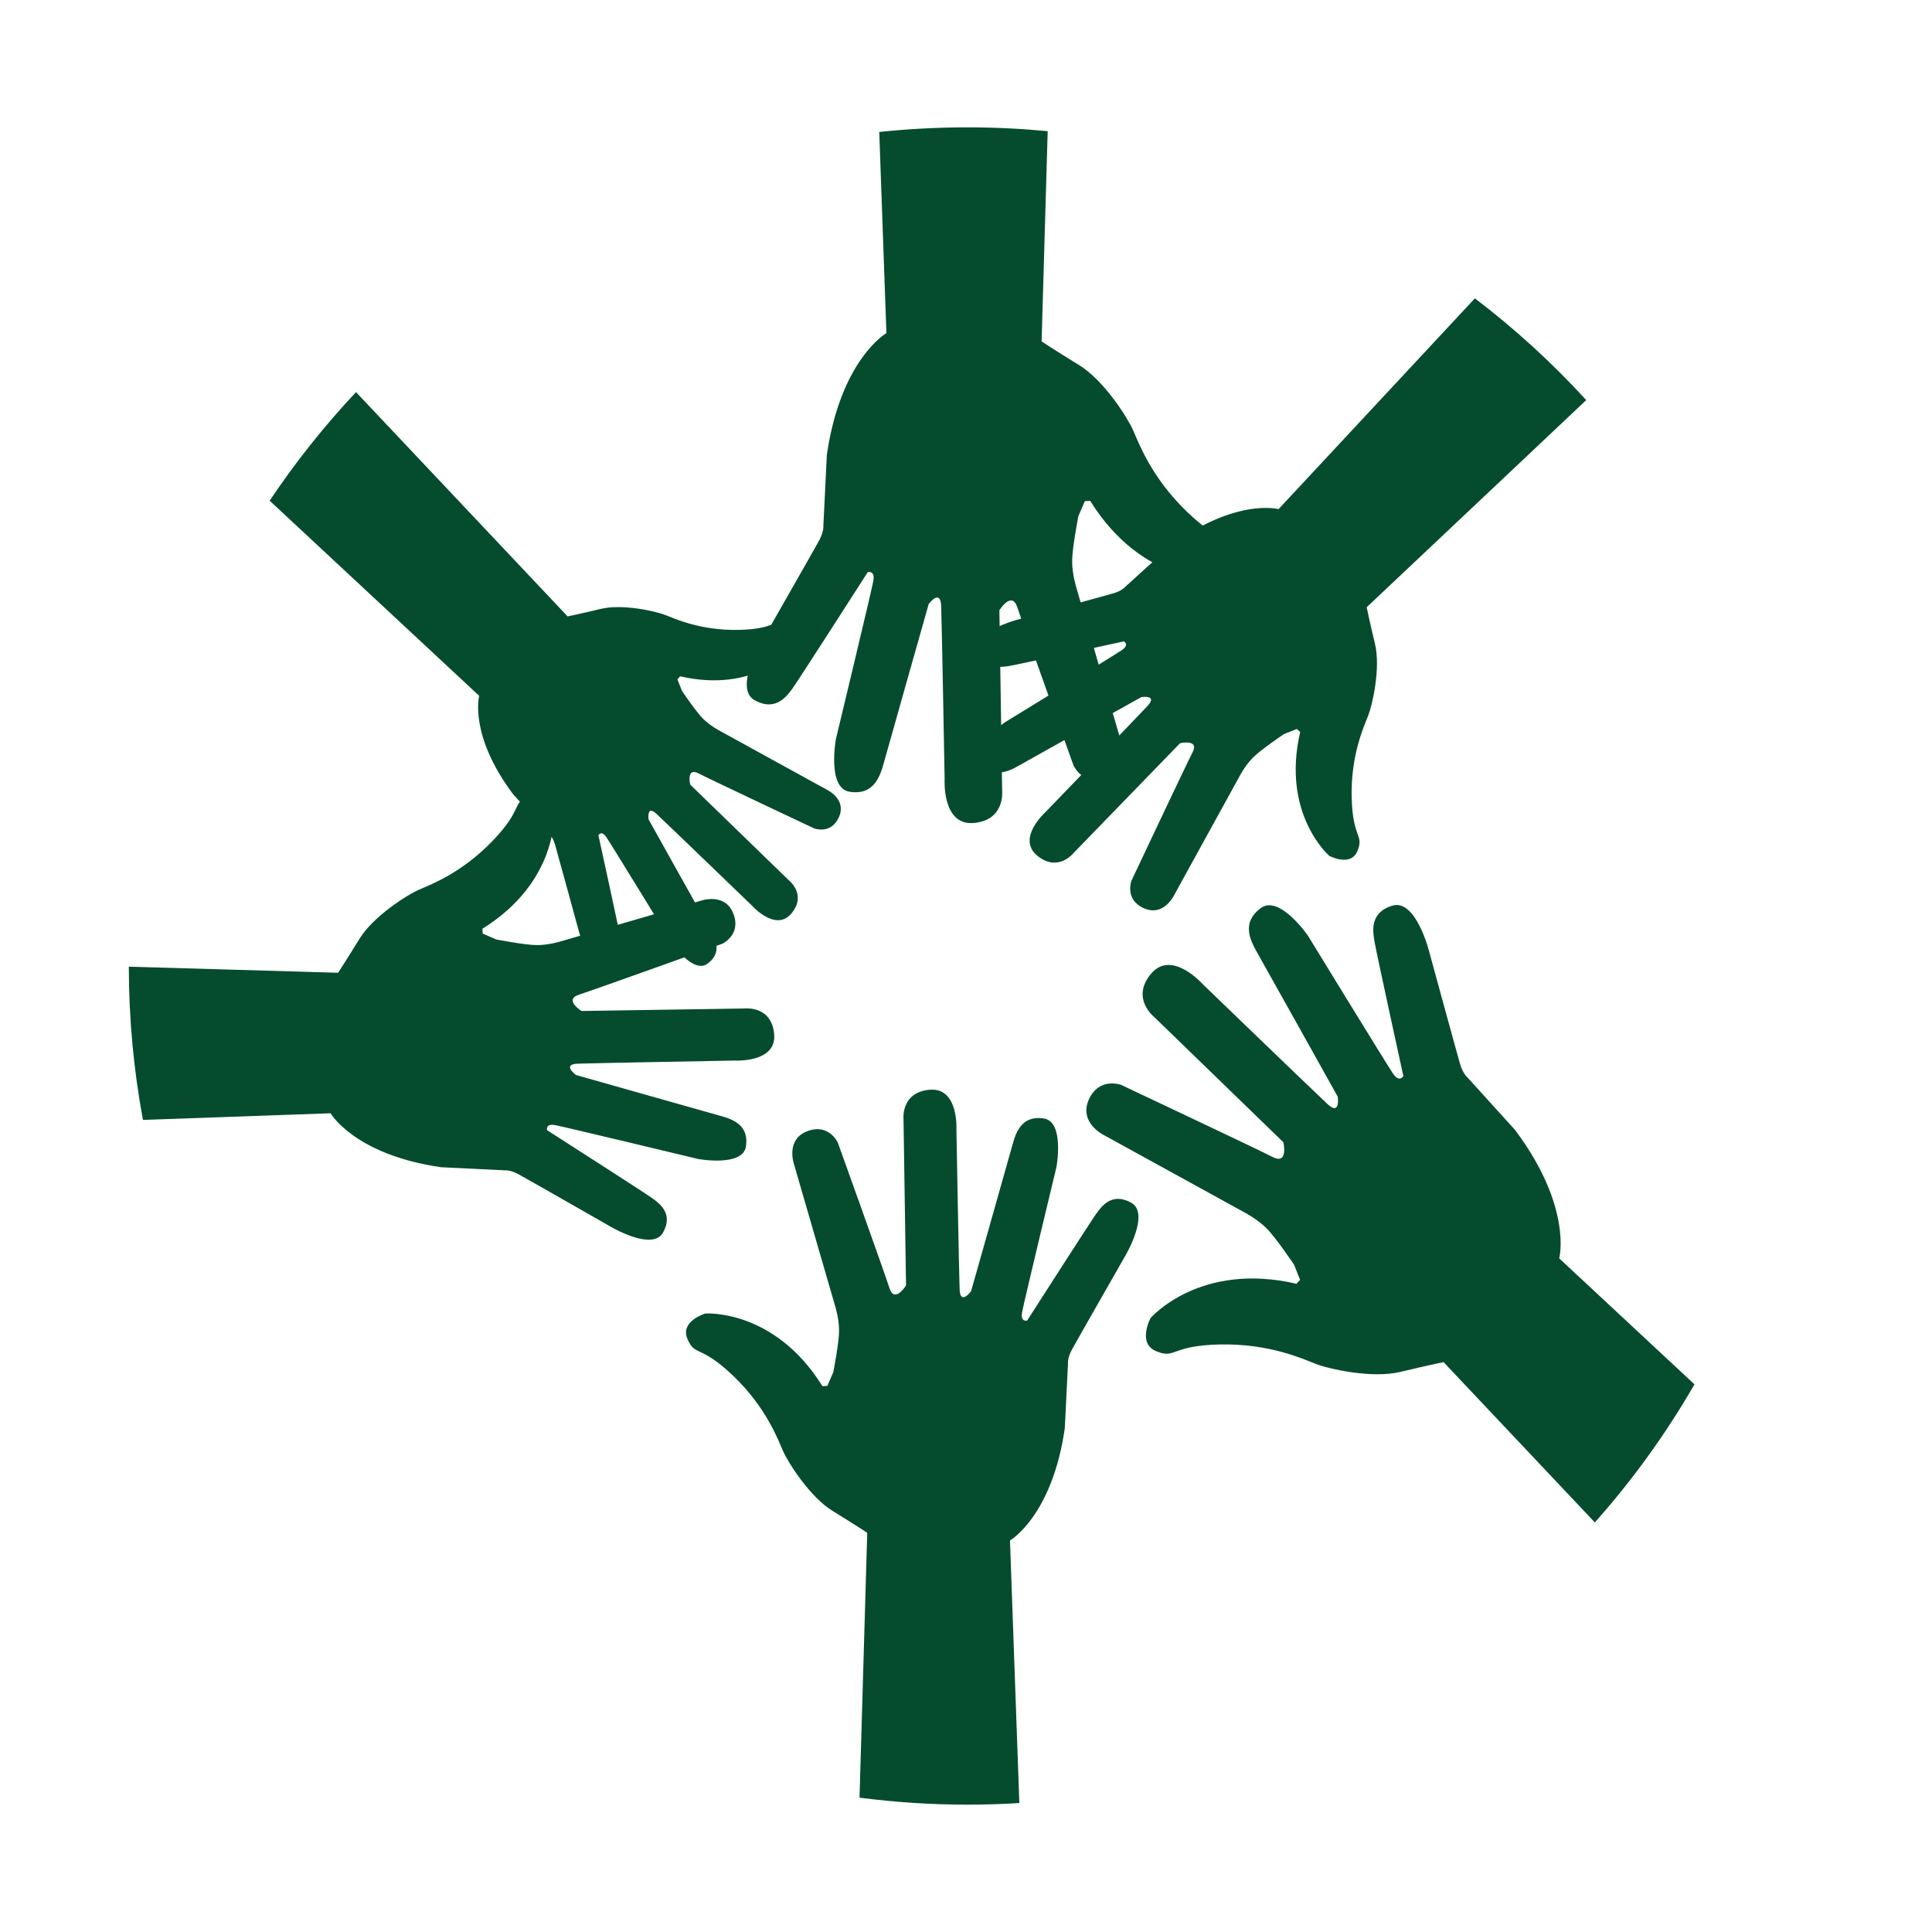 <?xml version="1.0" encoding="UTF-8"?>
<svg width="1200pt" height="1200pt" version="1.1" viewBox="0 0 1200 1200" xmlns="http://www.w3.org/2000/svg">
 <path d="m426.99 831.68c-4.785-11.07 11.039-15.824 11.039-15.824s42.77-3.168 72.832 45.152c0 0 1.121-0.16 3.039-0.207l0.703-1.633c-0.449-0.031-0.703-0.047-0.703-0.047 0.258 0 0.465 0.016 0.703 0.016l2.977-6.879s3.586-18.238 3.586-25.742-2.367-15.023-2.367-15.023l-25.727-88.688s-5.137-15.039 8.32-20.191c13.457-5.152 19.008 7.121 19.008 7.121s28.895 80.367 32.047 90.289c3.184 9.871 10.305-1.602 10.305-1.602l-1.566-102.95s-1.984-17.023 16.223-18.625c18.223-1.586 16.641 24.961 16.641 24.961s1.586 88.672 1.984 98.992c0.383 10.32 7.121 1.184 7.121 1.184s23.344-82.336 25.742-91.055c2.352-8.703 6.336-18.207 19.406-16.238 13.039 1.984 7.887 30.098 7.887 30.098s-20.191 83.922-21.359 90.273c-1.199 6.336 3.152 5.152 3.152 5.152s39.602-61.762 42.754-66.129c3.199-4.352 9.535-13.855 21.793-7.121s-3.953 33.664-3.953 33.664-30.098 52.656-32.879 57.793c-2.754 5.137-2.352 8.32-2.352 8.32l-1.984 40.398c-7.887 54.625-34.047 69.68-34.047 69.68l5.809 163.07c-10.656 0.656-21.375 1.008-32.191 1.008-22.734 0-45.105-1.504-67.07-4.336l4.785-164.53s-7.137-4.754-21.375-13.488c-14.238-8.703-27.711-30.062-30.879-37.199-3.168-7.121-10.305-26.93-30.895-46.719-20.605-19.754-23.773-11.848-28.508-22.953zm421.89-454.51 136.37-128.67c-21.105-23.07-44.258-44.223-69.168-63.199l-121.94 130.93s-26.863-7.246-67.664 23.246l-27.633 25.055s-1.809 2.32-6.977 3.887c-5.152 1.535-59.121 16.258-59.121 16.258s-28.129 6.977-24.512 19.375c3.617 12.367 13.938 10.32 18.863 9.551 4.894-0.77 71.008-15.246 71.008-15.246s3.633 2.078-1.281 5.426c-4.922 3.391-72.824 44.957-72.824 44.957s-21.68 14.961-14.465 24.77c7.231 9.809 16.016 6.207 23.23 2.062 7.246-4.129 76.16-42.609 76.16-42.609s10.352-1.551 3.887 5.426c-6.449 6.977-63.266 65.84-63.266 65.84s-18.336 16.273-5.426 27.121c12.93 10.832 22.719-1.566 22.719-1.566l66.113-68.16s12.129-2.816 7.762 5.68c-4.398 8.527-37.969 79.777-37.969 79.777s-4.383 11.633 7.742 17.039c12.145 5.406 18.574-7.742 18.574-7.742l41.055-74.625s3.359-6.465 8.273-11.344c4.91-4.91 19.105-14.465 19.105-14.465l6.434-2.543c0.145 0.16 0.305 0.32 0.449 0.465 0 0-0.16-0.16-0.434-0.496l1.52-0.594c1.297 1.215 2.113 1.84 2.113 1.84-11.902 51.121 18.047 76.945 18.047 76.945s13.441 7.215 17.551-3.121c4.129-10.32-3.09-7.231-3.633-33.551-0.512-26.336 7.742-43.902 10.336-50.609 2.609-6.719 7.742-29.441 4.144-44.398-3.609-14.945-5.144-22.707-5.144-22.707zm-111.55-59.23c-22.352-21.52-30.129-43.039-33.566-50.785-3.457-7.762-18.098-30.992-33.586-40.434-15.473-9.504-23.215-14.656-23.215-14.656l3.777-130.59c-16.383-1.566-33.023-2.383-49.84-2.383-18.512 0-36.785 0.992-54.785 2.863l4.449 124.93s-28.414 16.352-37.008 75.742l-2.144 43.902s0.414 3.457-2.559 9.055c-3.027 5.59-35.73 62.82-35.73 62.82s-17.633 29.266-4.305 36.574c13.328 7.312 20.207-3.008 23.68-7.742 3.441-4.734 46.48-71.871 46.48-71.871s4.754-1.297 3.441 5.602c-1.297 6.894-23.23 98.129-23.23 98.129s-5.602 30.543 8.594 32.703c14.191 2.16 18.512-8.176 21.09-17.648 2.594-9.473 27.969-98.992 27.969-98.992s7.328-9.902 7.742 1.297c0.414 11.199 2.144 107.6 2.144 107.6s-1.727 28.848 18.078 27.121c19.793-1.727 17.648-20.238 17.648-20.238l-1.711-111.89s7.727-12.465 11.184-1.727c3.457 10.77 34.863 98.129 34.863 98.129s6.031 13.344 20.656 7.742c14.625-5.602 9.039-21.953 9.039-21.953l-27.984-96.383s-2.574-8.191-2.574-16.336c0-8.191 3.887-27.984 3.887-27.984l3.231-7.473h0.77s-0.273 0-0.754-0.031l0.754-1.762c2.113-0.062 3.297-0.207 3.297-0.207 32.688 52.527 79.168 49.055 79.168 49.055s17.215-5.168 12.016-17.199c-5.156-12.07-8.582-3.477-30.965-24.98zm-223.2 172.86-67.266-36.992s-5.824-3.023-10.238-7.441c-4.434-4.434-13.023-17.23-13.023-17.23l-2.305-5.793c0.145-0.145 0.273-0.273 0.414-0.414 0 0-0.16 0.145-0.434 0.383l-0.527-1.359c1.09-1.168 1.664-1.902 1.664-1.902 46.078 10.719 69.344-16.273 69.344-16.273s6.512-12.113-2.816-15.809c-9.312-3.727-6.512 2.785-30.258 3.266-23.727 0.449-39.551-6.992-45.617-9.312-6.062-2.336-26.543-6.992-40.016-3.711-13.504 3.231-20.496 4.641-20.496 4.641l-131.43-139.31c-19.664 20.945-37.617 43.488-53.633 67.441l130.14 121.2s-6.527 24.223 20.961 60.977l22.574 24.91s2.098 1.633 3.504 6.273c1.375 4.656 14.656 53.297 14.656 53.297s6.289 25.359 17.457 22.113c11.152-3.266 9.297-12.559 8.625-16.992-0.703-4.434-13.727-64-13.727-64s1.871-3.266 4.894 1.152c3.023 4.414 40.496 65.633 40.496 65.633s13.488 19.551 22.336 13.039c8.848-6.527 5.586-14.434 1.855-20.945-3.711-6.527-38.398-68.656-38.398-68.656s-1.391-9.328 4.879-3.488c6.289 5.824 59.344 57.023 59.344 57.023s14.672 16.527 24.434 4.879c9.777-11.648-1.406-20.48-1.406-20.48l-61.426-59.602s-2.543-10.93 5.121-6.977c7.68 3.969 71.902 34.207 71.902 34.207s10.48 3.969 15.359-6.992c4.902-10.941-6.953-16.75-6.953-16.75zm538.34 369.04-84.016-78.258s8.527-31.664-27.406-79.727l-29.52-32.574s-2.734-2.129-4.594-8.191c-1.793-6.098-19.152-69.695-19.152-69.695s-8.207-33.152-22.832-28.895c-14.594 4.258-12.16 16.414-11.246 22.223 0.91 5.777 17.953 83.68 17.953 83.68s-2.449 4.289-6.398-1.52c-3.953-5.777-52.945-85.824-52.945-85.824s-17.648-25.566-29.215-17.039c-11.566 8.527-7.297 18.863-2.398 27.391 4.863 8.527 50.191 89.762 50.191 89.762s1.824 12.207-6.367 4.559c-8.238-7.633-77.602-74.559-77.602-74.559s-19.184-21.602-31.969-6.383c-12.801 15.215 1.824 26.785 1.824 26.785l80.336 77.902s3.328 14.305-6.703 9.137c-10.047-5.184-94.031-44.754-94.031-44.754s-13.695-5.168-20.098 9.137c-6.367 14.305 9.121 21.902 9.121 21.902l87.953 48.367s7.602 3.969 13.359 9.711c5.793 5.793 17.039 22.543 17.039 22.543l3.008 7.566c-0.176 0.191-0.336 0.367-0.543 0.559 0 0 0.207-0.191 0.574-0.512l0.703 1.777c-1.441 1.535-2.191 2.481-2.191 2.481-60.238-14.031-90.672 21.281-90.672 21.281s-8.527 15.824 3.664 20.656c12.16 4.879 8.527-3.633 39.566-4.258 31.008-0.594 51.711 9.121 59.633 12.176 7.938 3.039 34.703 9.121 52.336 4.863 17.664-4.238 26.801-6.062 26.801-6.062l93.953 99.566c23.402-26.301 44.172-55.055 61.883-85.773zm-693.6-199.17c10.145-0.367 97.426-1.938 97.426-1.938s26.113 1.551 24.559-16.367c-1.551-17.922-18.336-15.984-18.336-15.984l-101.31 1.566s-11.297-7.008-1.566-10.145c9.742-3.121 88.848-31.566 88.848-31.566s12.098-5.441 7.023-18.703c-5.07-13.246-19.871-8.191-19.871-8.191l-87.297 25.344s-7.406 2.336-14.801 2.336c-7.406 0-25.328-3.519-25.328-3.519l-6.785-2.93v-0.703s0 0.238-0.031 0.703l-1.602-0.703c-0.047-1.887-0.191-2.977-0.191-2.977 47.551-29.602 44.434-71.68 44.434-71.68s-4.688-15.586-15.586-10.879c-10.91 4.672-3.121 7.793-22.594 28.047-19.488 20.258-38.977 27.281-45.984 30.383-7.023 3.121-28.047 16.367-36.625 30.398-8.609 14-13.266 21.039-13.266 21.039l-129.98-3.789c0.016 32.527 3.055 64.336 8.785 95.199l116.54-4.129s14.816 25.711 68.594 33.504l39.762 1.938s3.121-0.367 8.191 2.336c5.055 2.734 56.879 32.352 56.879 32.352s26.496 15.953 33.121 3.871c6.625-12.062-2.734-18.305-7.008-21.441-4.289-3.106-65.09-42.078-65.09-42.078s-1.152-4.305 5.07-3.121 88.848 21.039 88.848 21.039 27.664 5.055 29.617-7.777c1.953-12.863-7.406-16.77-15.984-19.07-8.574-2.367-89.617-25.344-89.617-25.344 0 0.004-8.992-6.652 1.152-7.019z" fill="#054c2e"/>
</svg>
